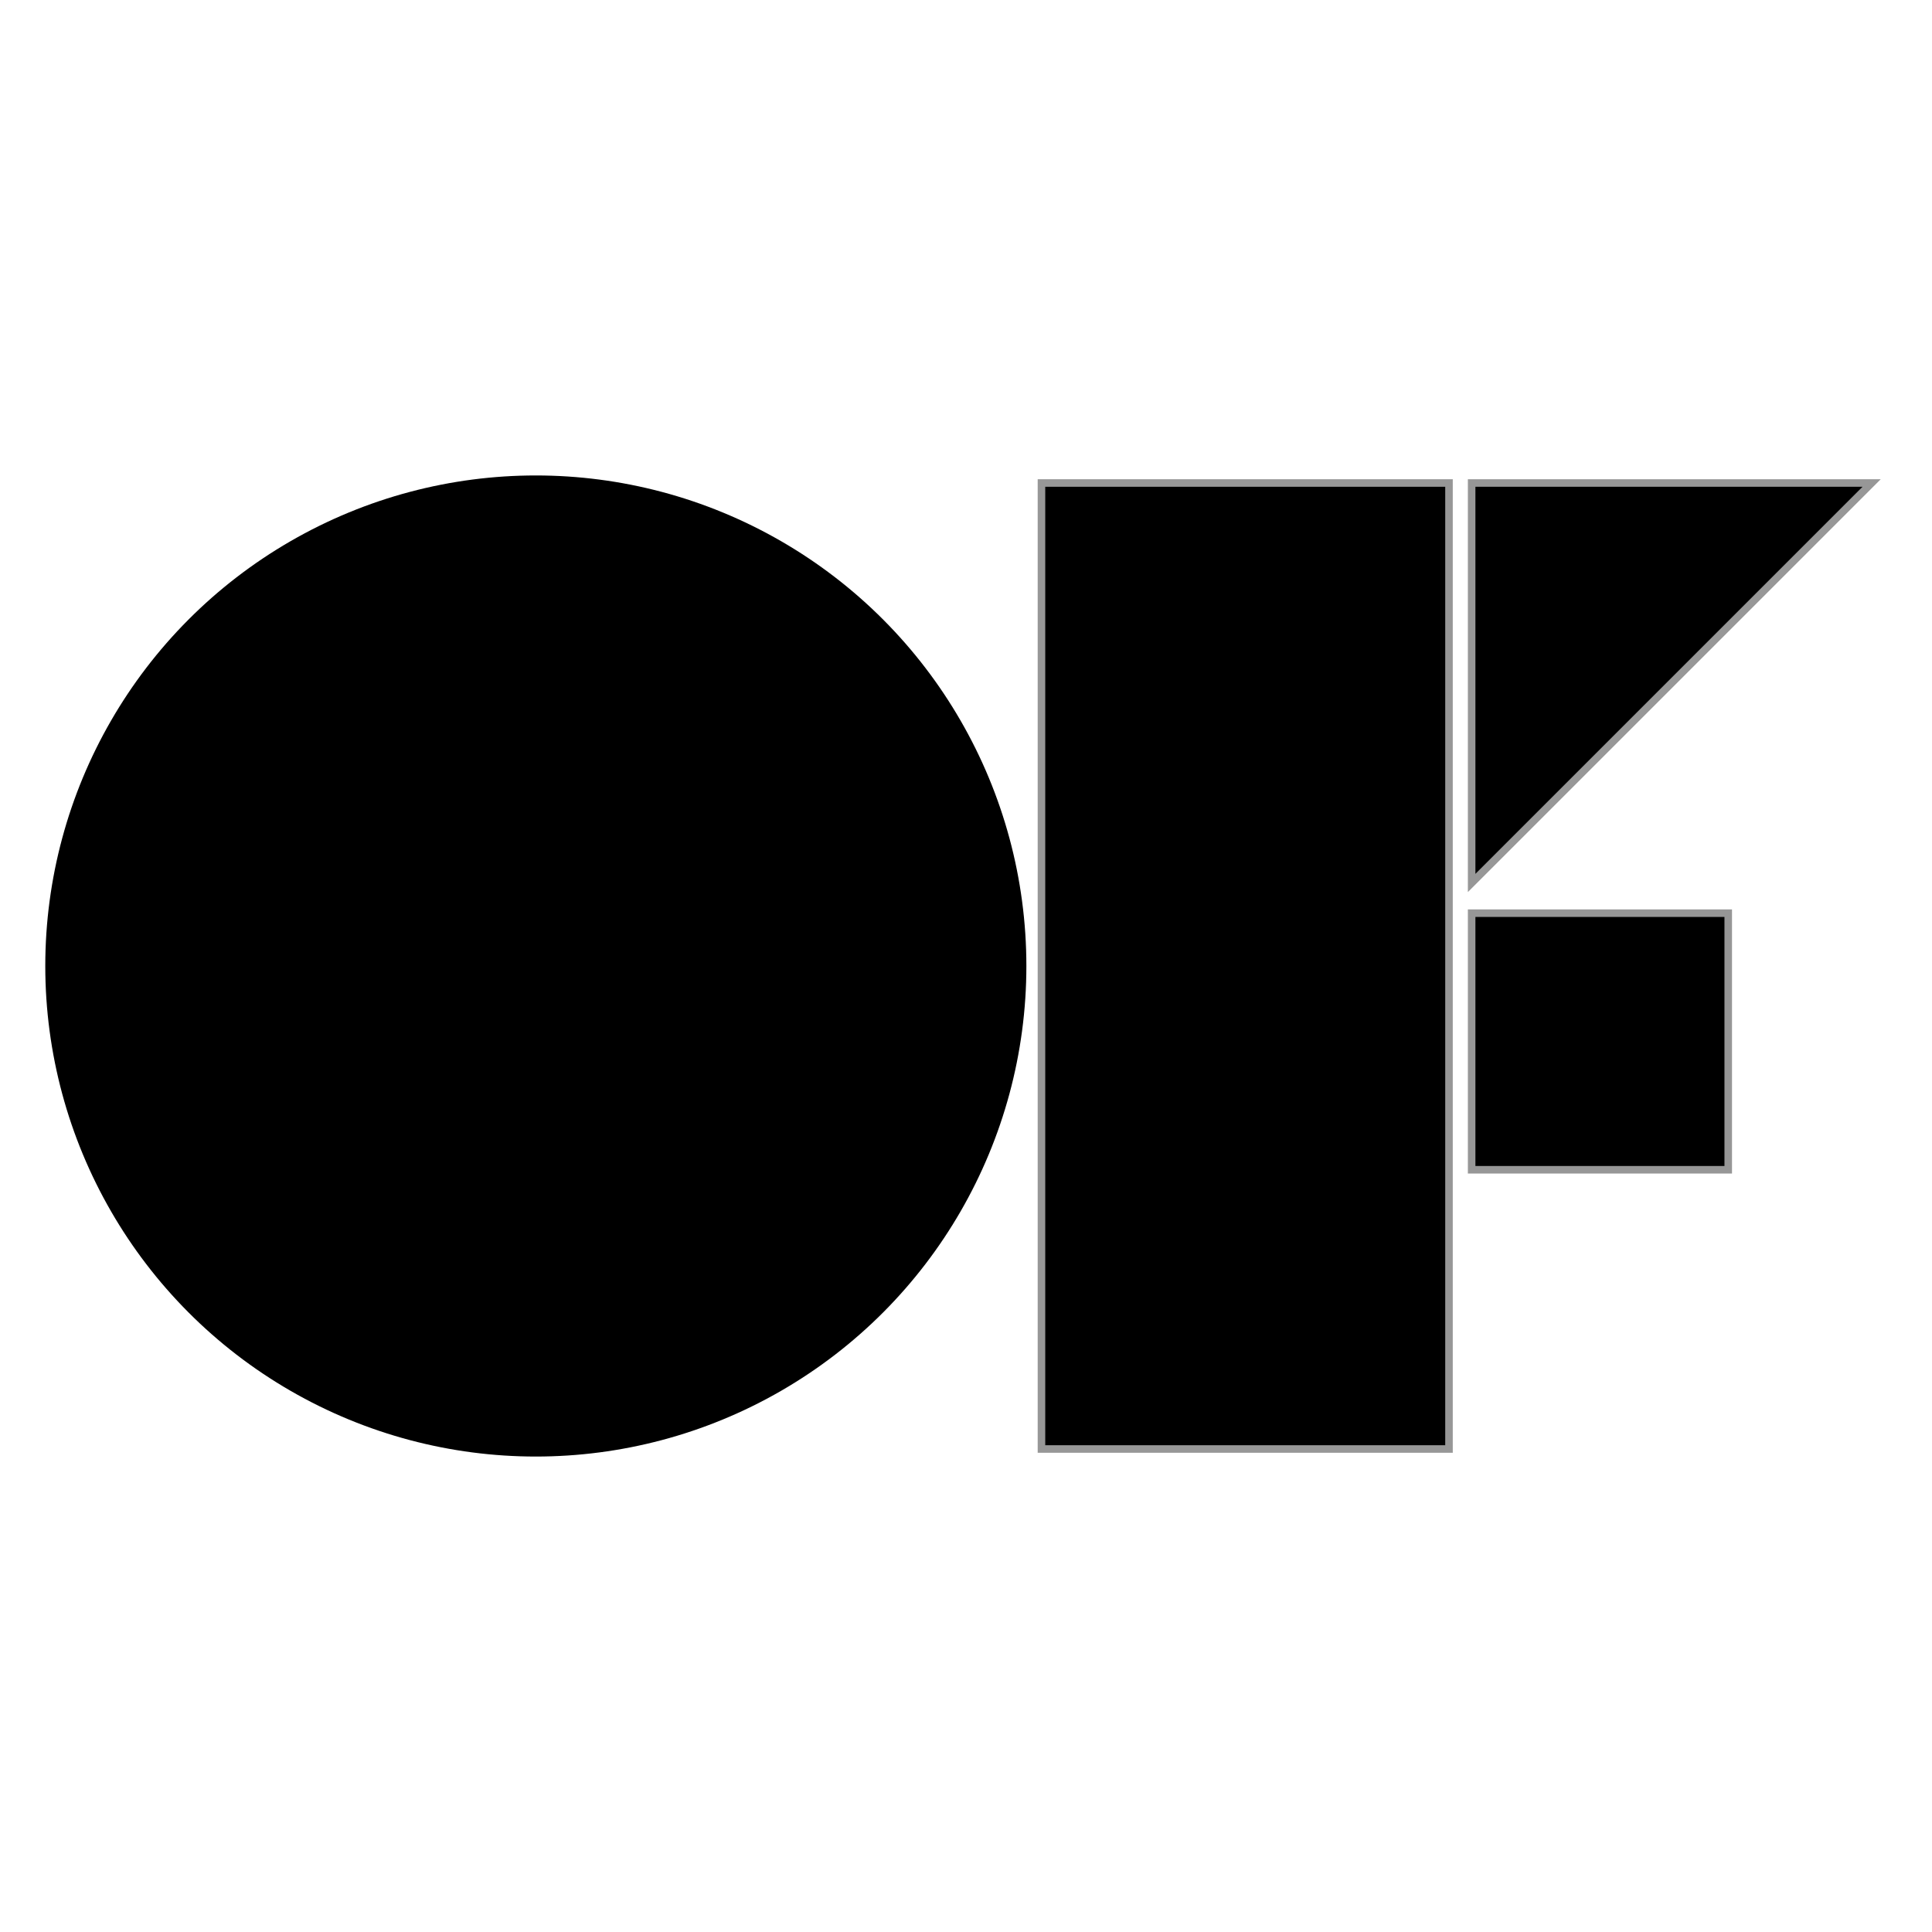 <?xml version="1.0" encoding="UTF-8"?>
<svg width="256px" height="256px" viewBox="0 0 256 256" version="1.1" xmlns="http://www.w3.org/2000/svg" xmlns:xlink="http://www.w3.org/1999/xlink">
    <!-- Generator: Sketch 57.1 (83088) - https://sketch.com -->
    <title>logo</title>
    <desc>Created with Sketch.</desc>
    <g id="logo" stroke="none" stroke-width="1" fill="none" fill-rule="evenodd">
        <g id="Group" transform="translate(6, 63)" fill="#000000">
            <rect id="Rectangle" stroke="#979797" x="189" y="58" width="34" height="34"></rect>
            <rect id="Rectangle" stroke="#979797" x="132" y="1" width="54" height="128"></rect>
            <polygon id="Triangle" stroke="#979797" points="189 1 242 1 189 54"></polygon>
            <circle id="Oval" cx="65" cy="65" r="65"></circle>
        </g>
    </g>
</svg>
